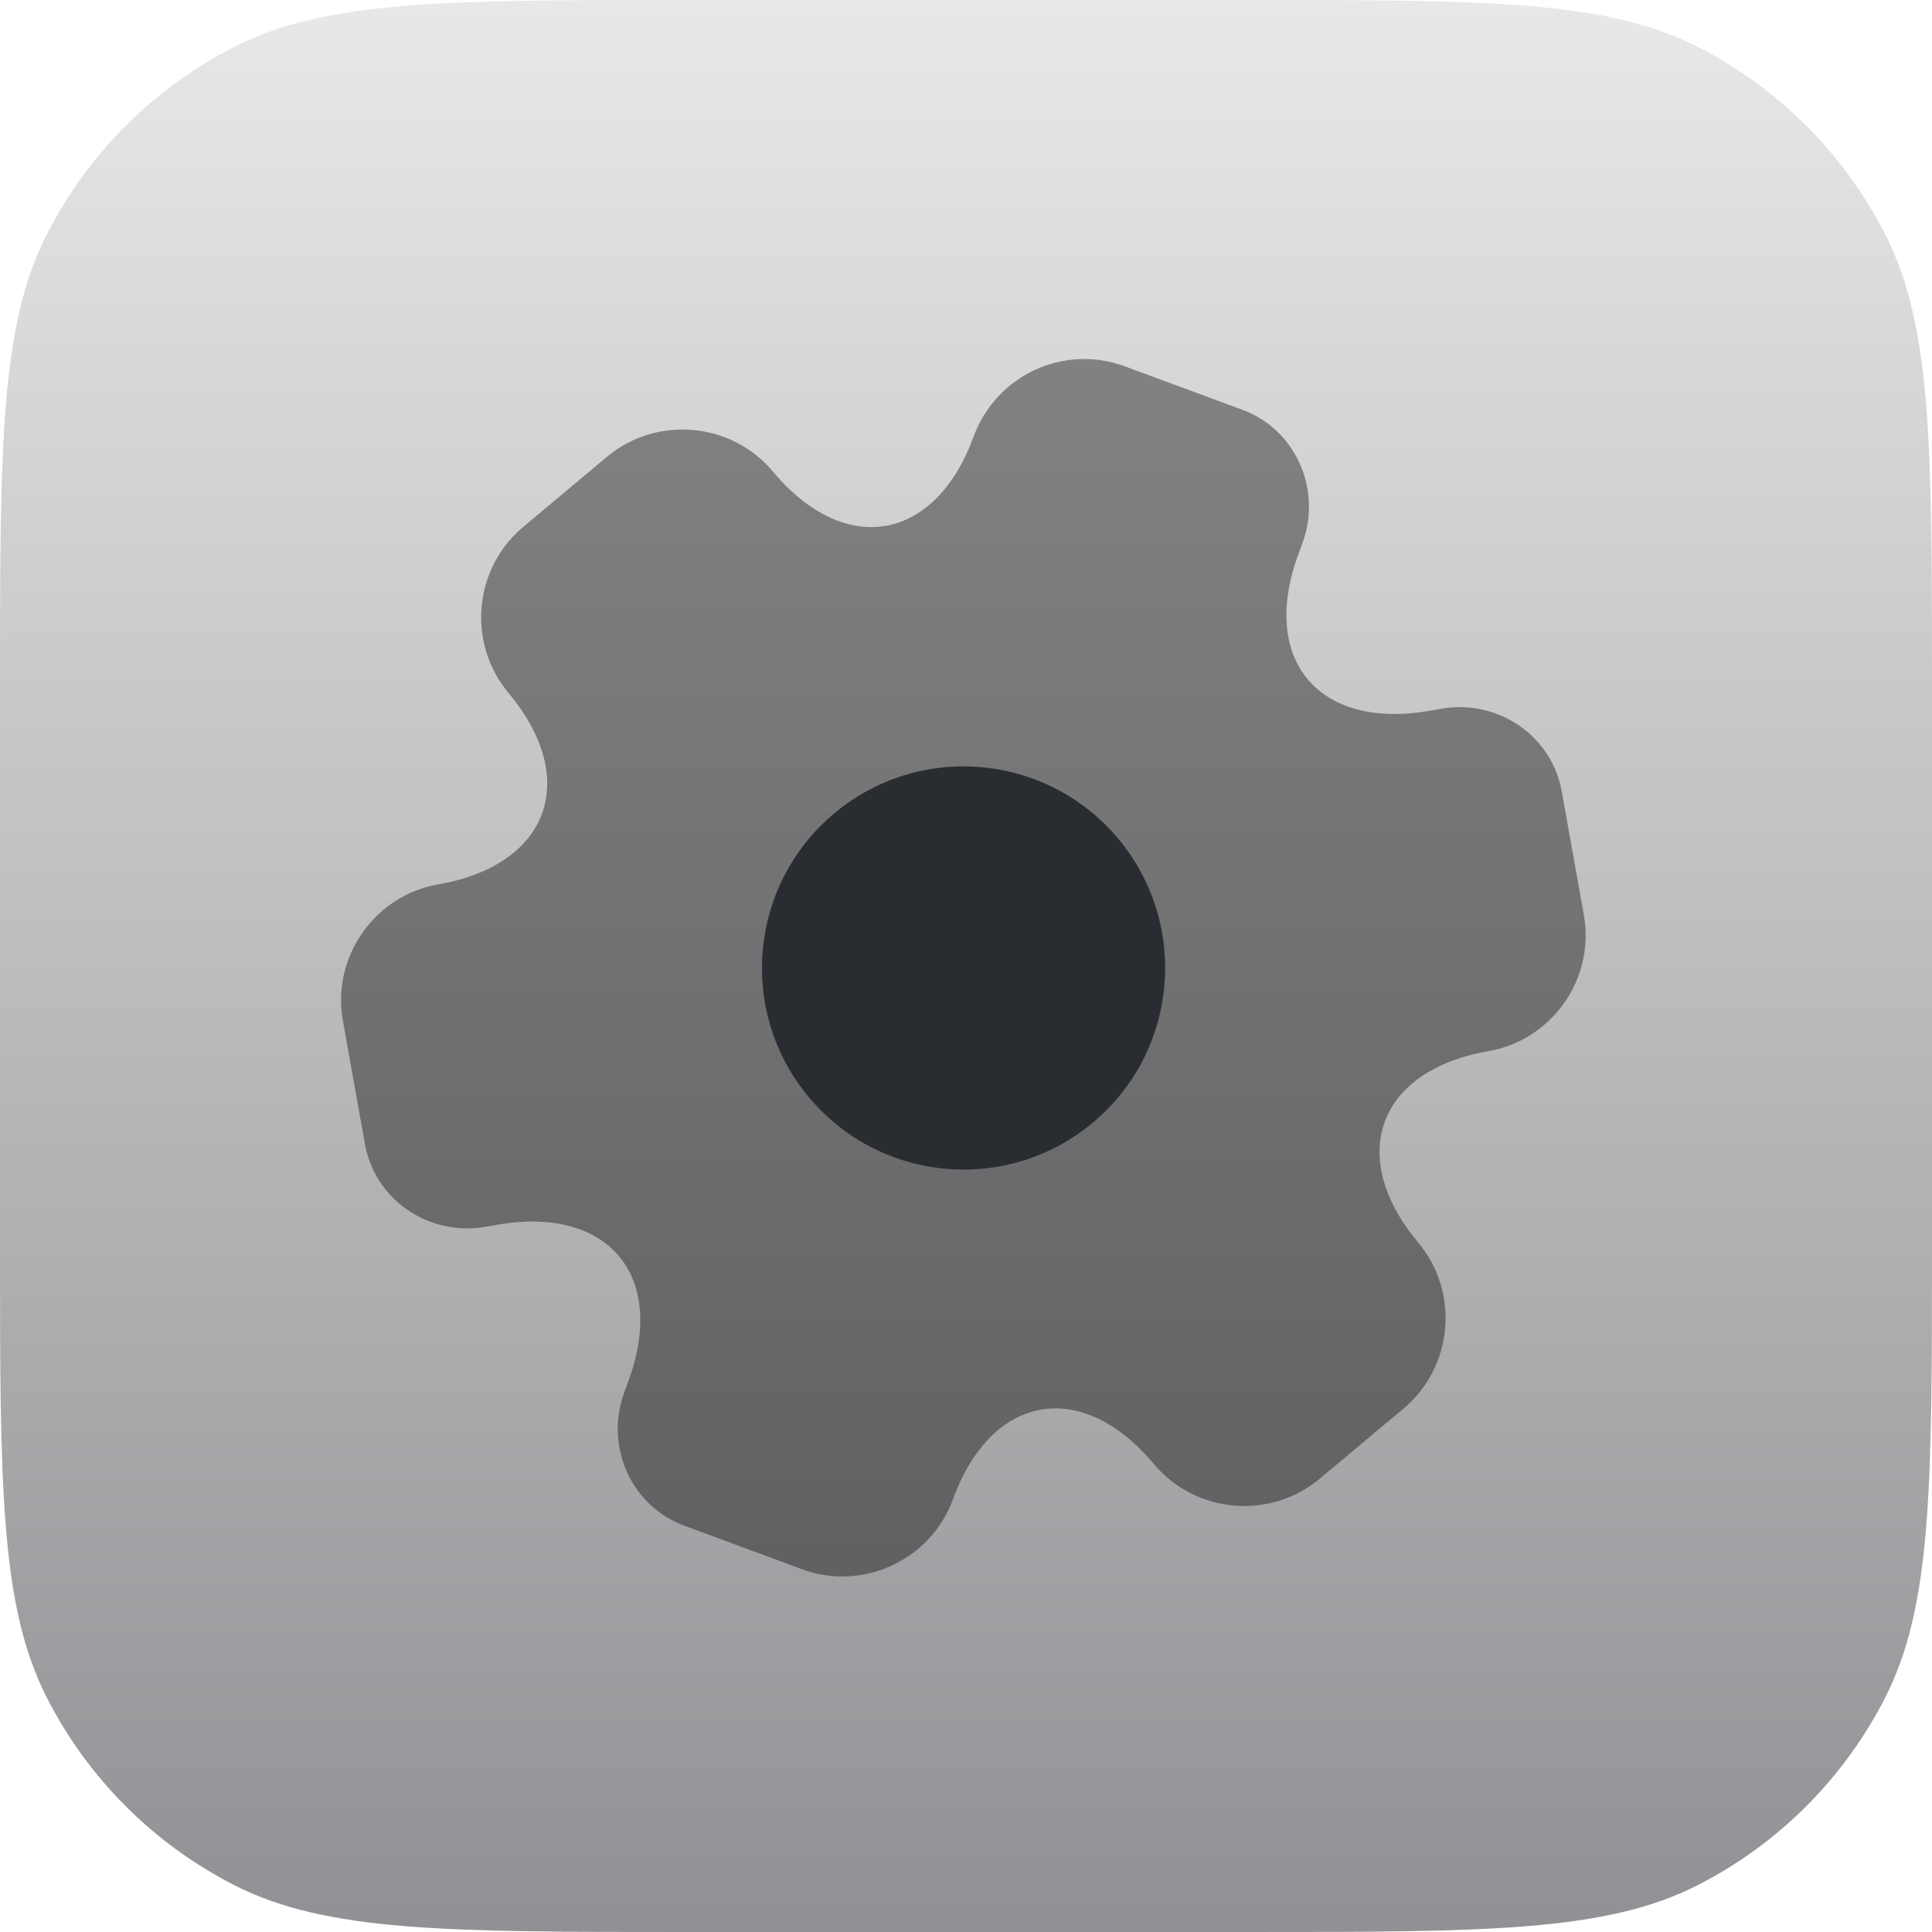 <svg width="366" height="366" viewBox="0 0 366 366" fill="none" xmlns="http://www.w3.org/2000/svg">
<g clip-path="url(#clip0_714_36)">
<path d="M0 130.133C0 84.582 0 61.807 8.865 44.409C16.663 29.105 29.105 16.663 44.409 8.865C61.807 0 84.582 0 130.133 0H235.867C281.418 0 304.193 0 321.591 8.865C336.895 16.663 349.337 29.105 357.135 44.409C366 61.807 366 84.582 366 130.133V235.867C366 281.418 366 304.193 357.135 321.591C349.337 336.895 336.895 349.337 321.591 357.135C304.193 366 281.418 366 235.867 366H130.133C84.582 366 61.807 366 44.409 357.135C29.105 349.337 16.663 336.895 8.865 321.591C0 304.193 0 281.418 0 235.867V130.133Z" fill="url(#paint0_linear_714_36)"/>
<path opacity="0.4" d="M265.879 266.847L250.02 280.12C240.649 287.963 226.49 286.789 218.572 277.328C204.923 261.018 187.808 264.003 180.524 284.043C176.336 295.515 163.456 301.545 151.908 297.267L129.941 289.144C119.749 285.57 114.579 274.268 118.153 264.075L119.036 261.651C126.396 241.702 115.235 228.367 94.225 232.007L91.684 232.448C81.021 234.171 70.806 227.091 69.084 216.429L64.958 193.375C62.781 181.253 70.985 169.637 83.016 167.535C104.026 163.895 109.979 147.575 96.329 131.265C88.486 121.894 89.659 107.736 99.121 99.817L114.979 86.545C124.35 78.702 138.51 79.876 146.428 89.337C160.077 105.646 177.192 102.661 184.476 82.622C188.754 71.074 201.544 65.119 213.092 69.397L235.059 77.52C245.251 81.094 250.42 92.396 246.846 102.589L245.964 105.013C238.604 124.962 249.765 138.298 270.775 134.658L273.316 134.216C283.979 132.494 294.194 139.573 295.916 150.236L300.042 173.29C302.219 185.411 294.015 197.027 281.984 199.129C260.974 202.769 255.021 219.09 268.671 235.399C276.589 244.86 275.25 259.005 265.879 266.847Z" fill="black"/>
<path d="M211.823 158.869C198.287 142.695 174.203 140.557 158.029 154.093C141.856 167.629 139.718 191.713 153.254 207.886C166.79 224.06 190.874 226.198 207.047 212.662C223.221 199.126 225.359 175.042 211.823 158.869Z" fill="#292D32"/>
</g>
<defs>
<linearGradient id="paint0_linear_714_36" x1="183" y1="0" x2="183" y2="366" gradientUnits="userSpaceOnUse">
<stop stop-color="#E8E8E8"/>
<stop offset="1" stop-color="#919195"/>
</linearGradient>
<clipPath id="clip0_714_36">
<rect width="366" height="366" fill="white"/>
</clipPath>
</defs>
</svg>
